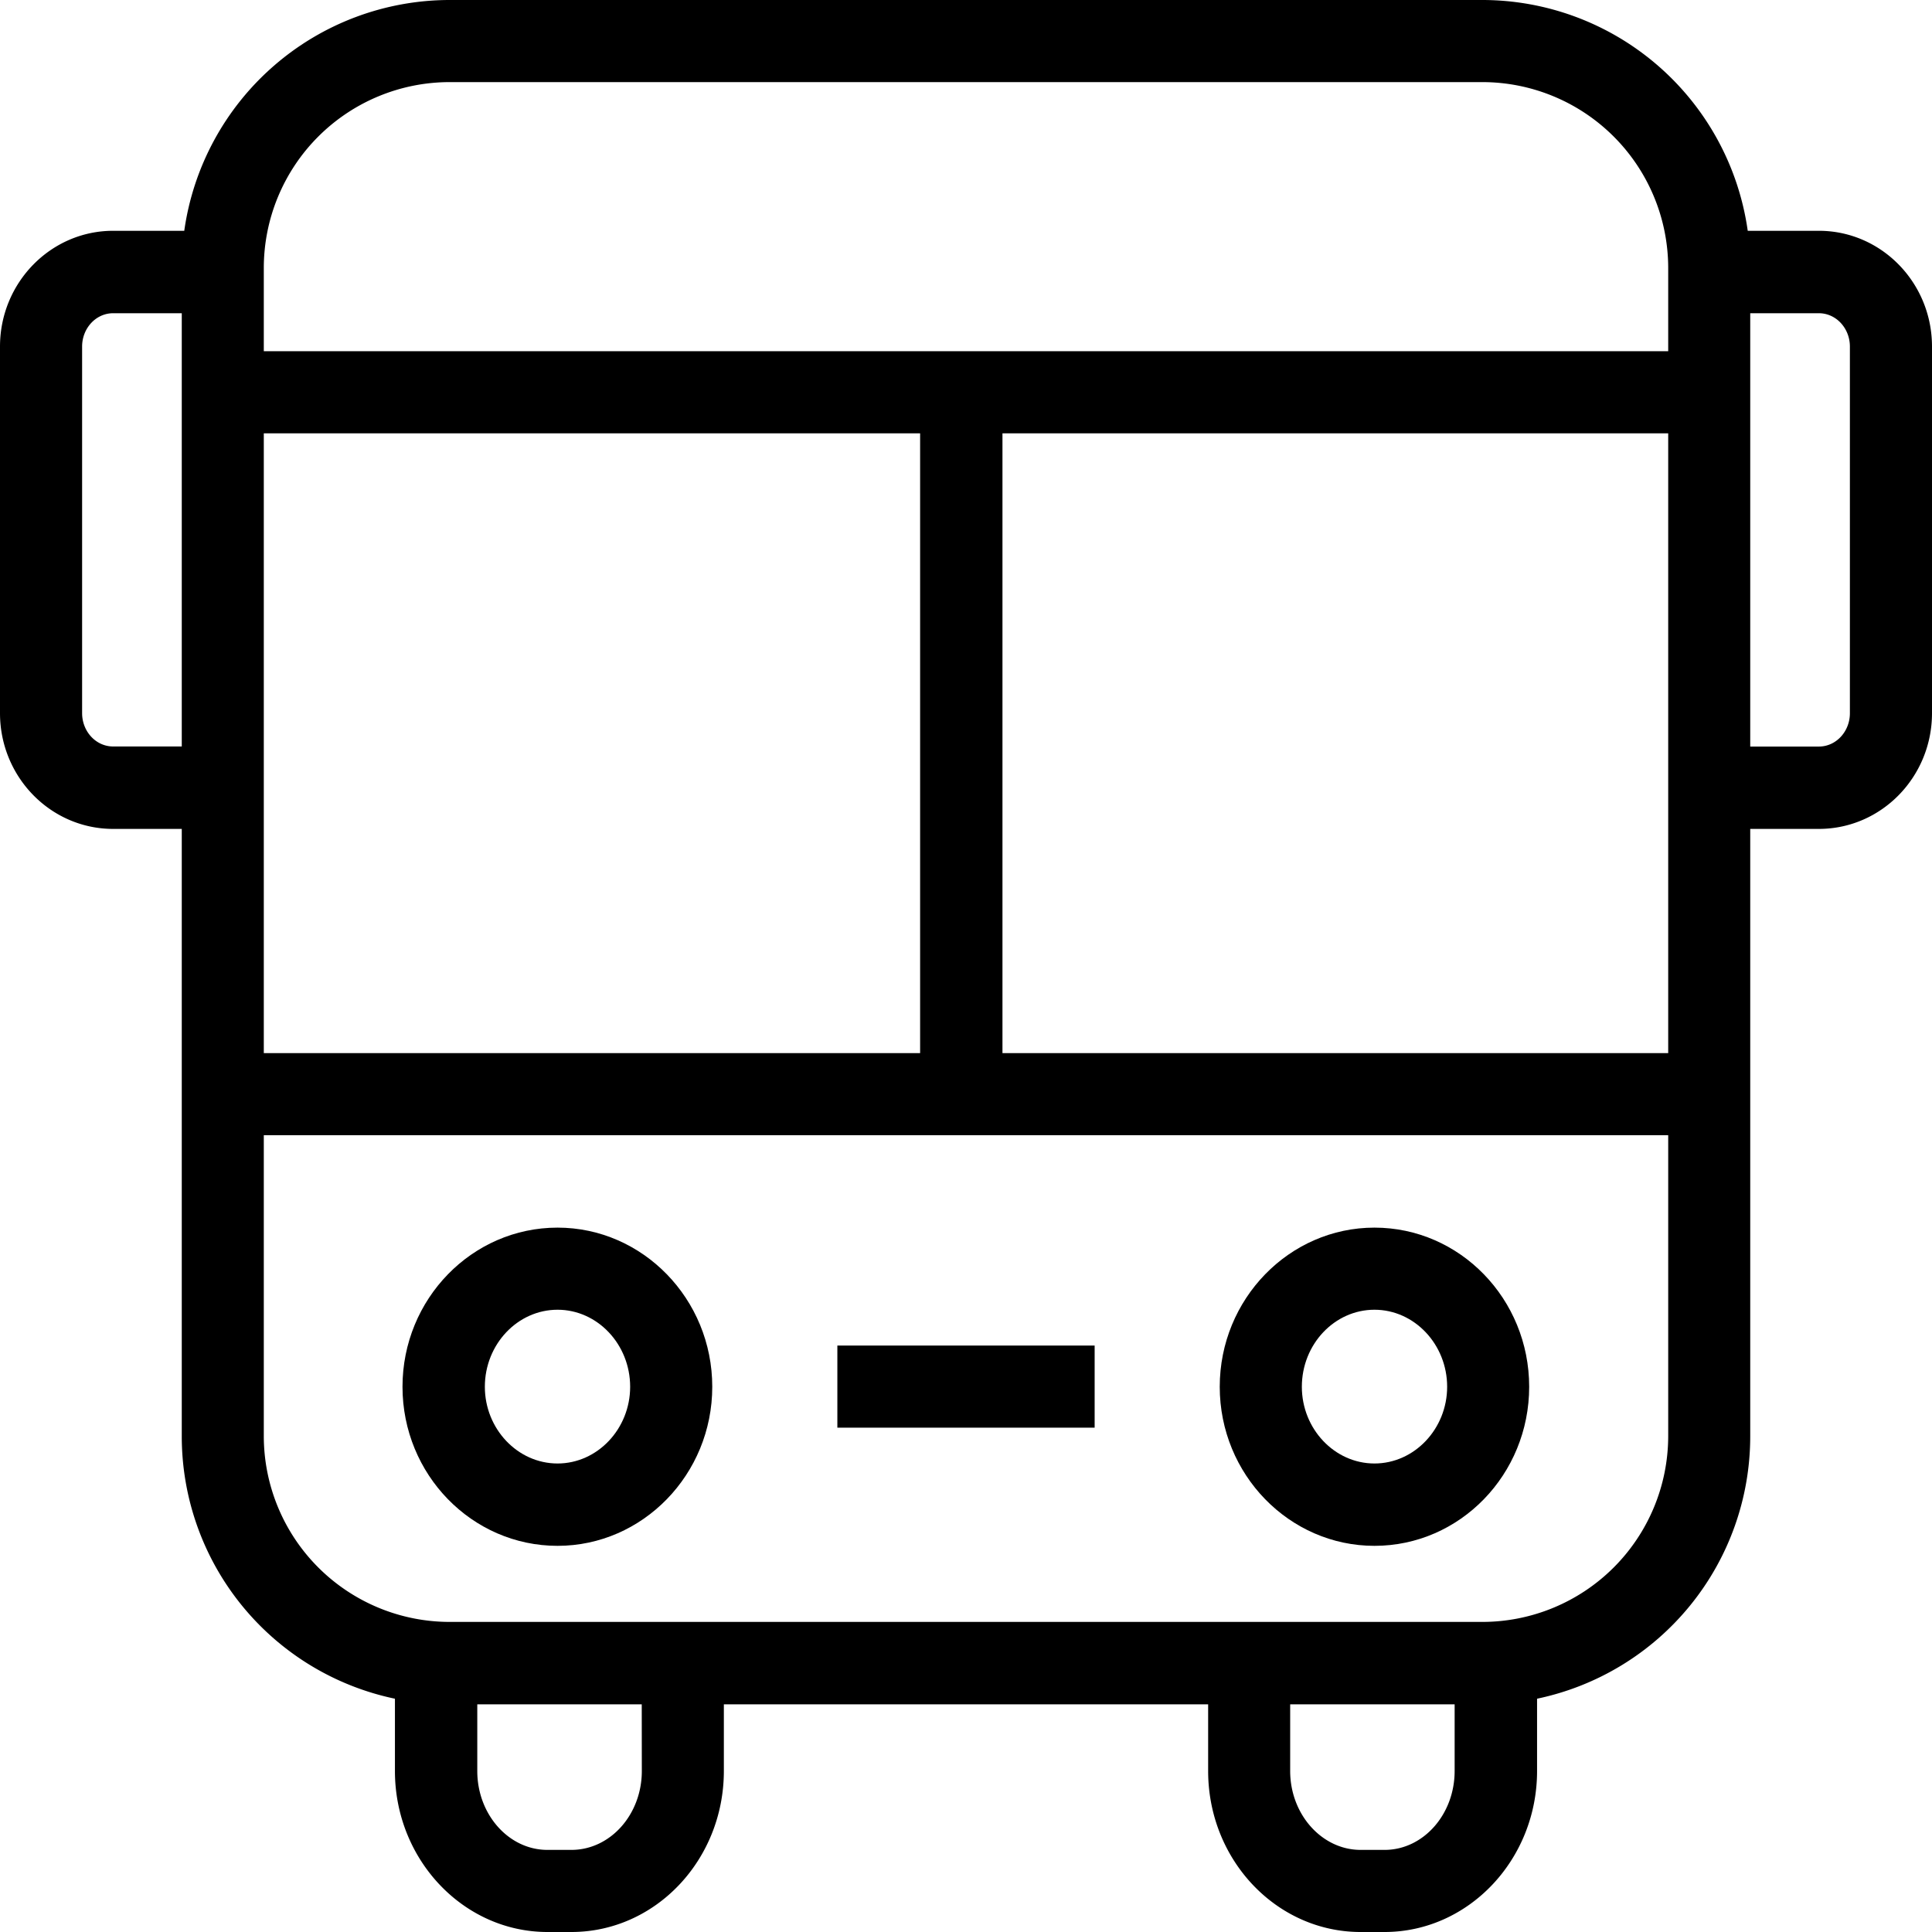 <svg xmlns="http://www.w3.org/2000/svg" width="32" height="32" viewBox="0 0 24 24">
    <path d="M17.074 15.25c-1.058 0-1.922.887-1.922 1.977s.864 1.976 1.922 1.976c1.063 0 1.922-.887 1.922-1.976 0-1.09-.86-1.977-1.922-1.977zm0 2.93c-.496 0-.902-.43-.902-.953 0-.528.406-.957.902-.957s.903.43.903.957c0 .523-.407.953-.903.953zm0 0M6.926 15.25C5.863 15.25 5 16.137 5 17.227s.863 1.976 1.926 1.976c1.058 0 1.922-.887 1.922-1.976 0-1.09-.864-1.977-1.922-1.977zm0 2.93c-.496 0-.903-.43-.903-.953 0-.528.407-.957.903-.957.496 0 .902.43.902.957 0 .523-.406.953-.902.953zm0 0M10.402 16.715h3.196v1.02h-3.196zm0 0"/>
    <path d="M22.594 2.867h-.883A3.332 3.332 0 0 0 18.414 0H5.586a3.332 3.332 0 0 0-3.297 2.867h-.883C.63 2.867 0 3.512 0 4.305v4.554c0 .793.629 1.438 1.406 1.438h.852v7.547a3.33 3.33 0 0 0 2.648 3.258V22c0 1.102.852 2 1.895 2h.297c1.047 0 1.894-.898 1.894-2v-.828h6.016V22c0 1.102.847 2 1.894 2h.297c1.043 0 1.895-.898 1.895-2v-.898a3.33 3.33 0 0 0 2.648-3.258v-7.547h.852c.777 0 1.406-.645 1.406-1.438V4.305c0-.793-.629-1.438-1.406-1.438zM5.586 1.02h12.828a2.31 2.31 0 0 1 2.309 2.308v1.035H3.277V3.328A2.31 2.31 0 0 1 5.586 1.02zM3.277 5.383h8.153v7.699H3.277zm9.176 0h8.27v7.699h-8.27zM1.406 9.273c-.215 0-.386-.187-.386-.414V4.305c0-.227.171-.414.386-.414h.852v5.382zM7.973 22c0 .54-.391.98-.875.98H6.8c-.48 0-.871-.44-.871-.98v-.828h2.043zm9.226.98h-.297c-.48 0-.875-.44-.875-.98v-.828h2.043V22c0 .54-.39.98-.87.98zm1.215-2.832H5.586a2.31 2.31 0 0 1-2.309-2.304v-3.742h17.446v3.742a2.31 2.31 0 0 1-2.309 2.304zM22.98 8.86c0 .227-.171.414-.386.414h-.852V3.891h.852c.215 0 .386.187.386.414zm0 0"/>
</svg>
